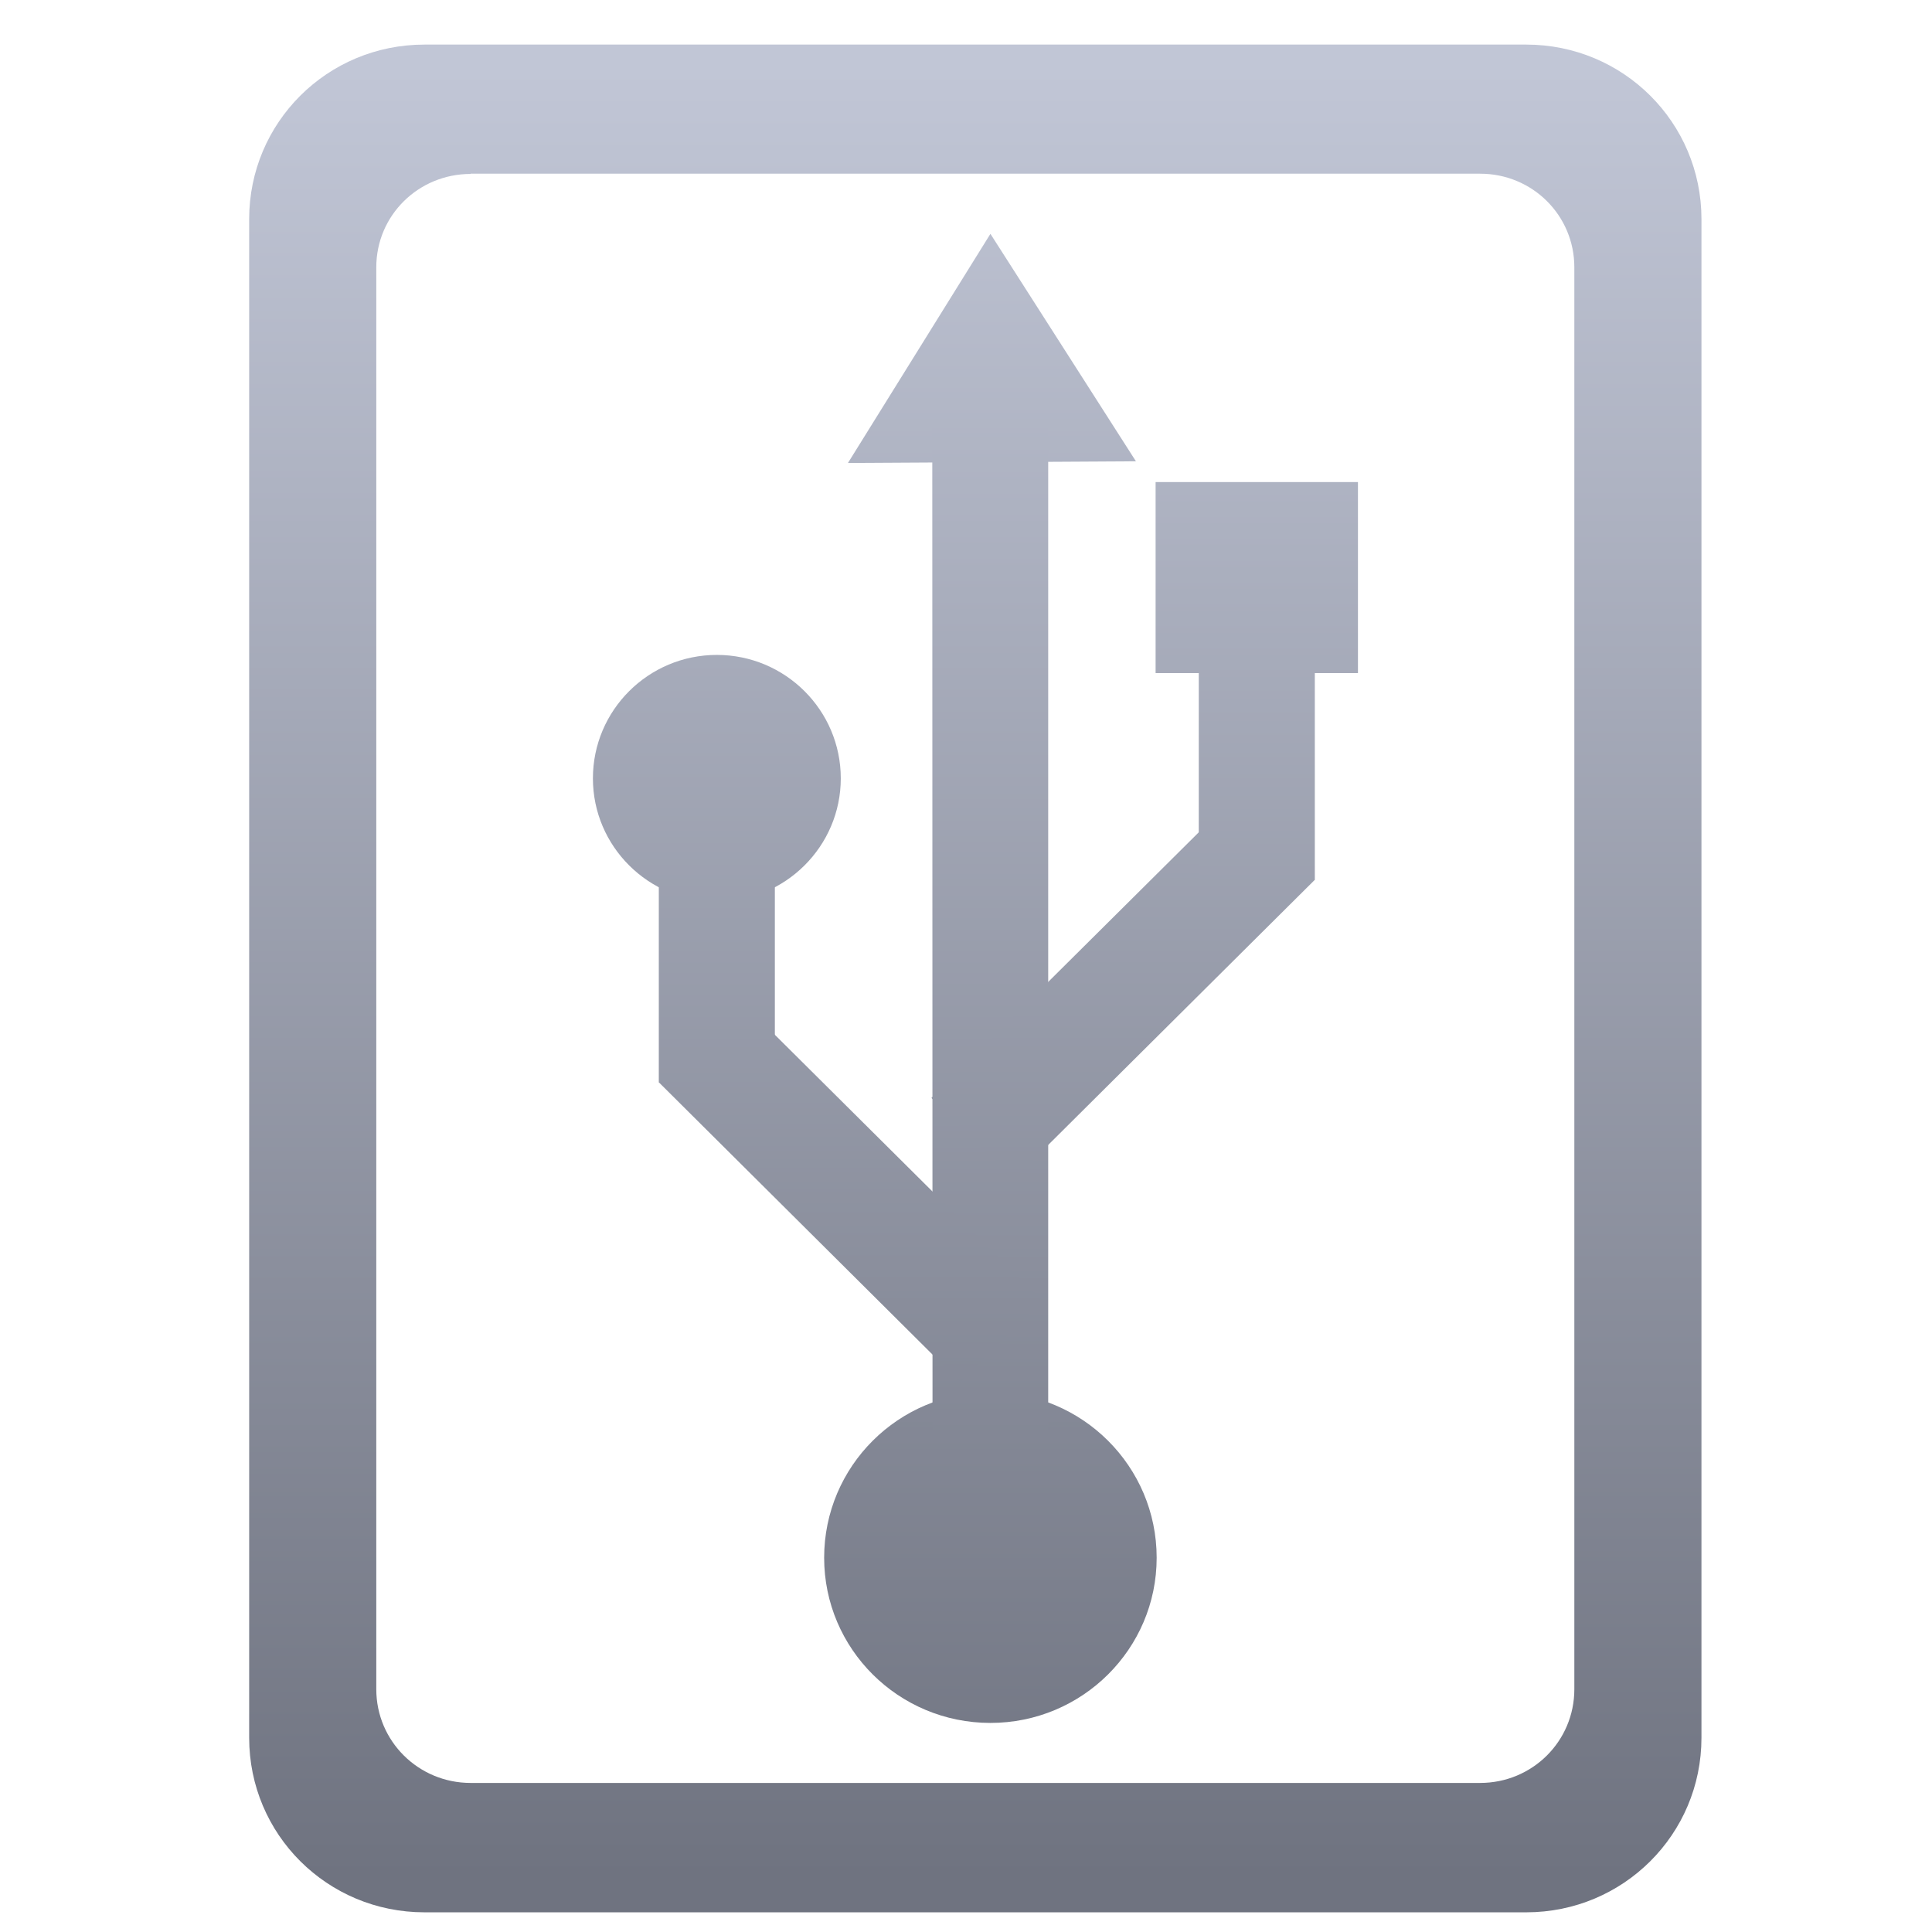 <svg xmlns="http://www.w3.org/2000/svg" xmlns:xlink="http://www.w3.org/1999/xlink" width="64" height="64" viewBox="0 0 64 64" version="1.1"><defs><linearGradient id="linear0" gradientUnits="userSpaceOnUse" x1="0" y1="0" x2="0" y2="1" gradientTransform="matrix(59.663,0,0,59.599,2.419,2.428)"><stop offset="0" style="stop-color:#c1c6d6;stop-opacity:1;"/><stop offset="1" style="stop-color:#6f7380;stop-opacity:1;"/></linearGradient><linearGradient id="linear1" gradientUnits="userSpaceOnUse" x1="0" y1="0" x2="0" y2="1" gradientTransform="matrix(59.663,0,0,59.599,2.419,2.428)"><stop offset="0" style="stop-color:#c1c6d6;stop-opacity:1;"/><stop offset="1" style="stop-color:#6f7380;stop-opacity:1;"/></linearGradient><linearGradient id="linear2" gradientUnits="userSpaceOnUse" x1="0" y1="0" x2="0" y2="1" gradientTransform="matrix(59.663,0,0,59.599,2.419,2.428)"><stop offset="0" style="stop-color:#c1c6d6;stop-opacity:1;"/><stop offset="1" style="stop-color:#6f7380;stop-opacity:1;"/></linearGradient><linearGradient id="linear3" gradientUnits="userSpaceOnUse" x1="0" y1="0" x2="0" y2="1" gradientTransform="matrix(59.663,0,0,59.599,2.419,2.428)"><stop offset="0" style="stop-color:#c1c6d6;stop-opacity:1;"/><stop offset="1" style="stop-color:#6f7380;stop-opacity:1;"/></linearGradient><linearGradient id="linear4" gradientUnits="userSpaceOnUse" x1="0" y1="0" x2="0" y2="1" gradientTransform="matrix(59.663,0,0,59.599,2.419,2.428)"><stop offset="0" style="stop-color:#c1c6d6;stop-opacity:1;"/><stop offset="1" style="stop-color:#6f7380;stop-opacity:1;"/></linearGradient><linearGradient id="linear5" gradientUnits="userSpaceOnUse" x1="0" y1="0" x2="0" y2="1" gradientTransform="matrix(59.663,0,0,59.599,2.419,2.428)"><stop offset="0" style="stop-color:#c1c6d6;stop-opacity:1;"/><stop offset="1" style="stop-color:#6f7380;stop-opacity:1;"/></linearGradient><linearGradient id="linear6" gradientUnits="userSpaceOnUse" x1="0" y1="0" x2="0" y2="1" gradientTransform="matrix(59.663,0,0,59.599,2.419,2.428)"><stop offset="0" style="stop-color:#c1c6d6;stop-opacity:1;"/><stop offset="1" style="stop-color:#6f7380;stop-opacity:1;"/></linearGradient><linearGradient id="linear7" gradientUnits="userSpaceOnUse" x1="0" y1="0" x2="0" y2="1" gradientTransform="matrix(59.663,0,0,59.599,2.419,2.428)"><stop offset="0" style="stop-color:#c1c6d6;stop-opacity:1;"/><stop offset="1" style="stop-color:#6f7380;stop-opacity:1;"/></linearGradient><linearGradient id="linear8" gradientUnits="userSpaceOnUse" x1="0" y1="0" x2="0" y2="1" gradientTransform="matrix(59.663,0,0,59.599,2.419,2.428)"><stop offset="0" style="stop-color:#c1c6d6;stop-opacity:1;"/><stop offset="1" style="stop-color:#6f7380;stop-opacity:1;"/></linearGradient><linearGradient id="linear9" gradientUnits="userSpaceOnUse" x1="0" y1="0" x2="0" y2="1" gradientTransform="matrix(59.663,0,0,59.599,2.419,2.428)"><stop offset="0" style="stop-color:#c1c6d6;stop-opacity:1;"/><stop offset="1" style="stop-color:#6f7380;stop-opacity:1;"/></linearGradient></defs><g id="surface1"><path style=" stroke:none;fill-rule:nonzero;fill:url(#linear0);" d="M 14.062 1.477 C 10.84 1.477 8.254 4.059 8.254 7.258 L 8.254 57.566 C 8.254 60.766 10.84 63.348 14.062 63.348 L 50.559 63.348 C 53.773 63.348 56.363 60.766 56.363 57.566 L 56.363 7.258 C 56.363 4.059 53.773 1.477 50.559 1.477 Z M 15.59 5.754 L 49.031 5.754 C 50.762 5.754 52.152 7.133 52.152 8.855 L 52.152 55.957 C 52.152 57.68 50.762 59.062 49.031 59.062 L 15.59 59.062 C 13.863 59.062 12.465 57.68 12.465 55.957 L 12.465 8.855 C 12.465 7.133 13.863 5.762 15.59 5.762 "/><path style=" stroke:none;fill-rule:evenodd;fill:url(#linear1);" d="M 38.316 51.602 C 38.316 54.621 35.852 57.074 32.809 57.074 C 29.762 57.074 27.301 54.621 27.301 51.602 C 27.301 48.574 29.762 46.117 32.809 46.117 C 35.852 46.117 38.316 48.574 38.316 51.602 "/><path style=" stroke:none;fill-rule:evenodd;fill:url(#linear2);" d="M 37.629 15.281 L 28.09 15.336 L 32.809 7.746 Z M 37.629 15.281 "/><path style=" stroke:none;fill-rule:evenodd;fill:url(#linear3);" d="M 30.883 13.953 L 34.723 13.953 L 34.723 47.559 L 30.891 47.559 Z M 30.883 13.953 "/><path style=" stroke:none;fill-rule:evenodd;fill:url(#linear4);" d="M 21.824 35.852 L 24.543 33.16 L 34.523 43.082 L 31.809 45.785 Z M 21.824 35.852 "/><path style=" stroke:none;fill-rule:evenodd;fill:url(#linear5);" d="M 21.824 23.293 L 25.668 23.293 L 25.668 35.852 L 21.824 35.852 Z M 21.824 23.293 "/><path style=" stroke:none;fill-rule:evenodd;fill:url(#linear6);" d="M 27.852 25.785 C 27.852 28.035 26.012 29.867 23.746 29.867 C 21.48 29.867 19.641 28.035 19.641 25.785 C 19.641 23.527 21.48 21.695 23.746 21.695 C 26.012 21.695 27.852 23.527 27.852 25.785 "/><path style=" stroke:none;fill-rule:evenodd;fill:url(#linear7);" d="M 43.555 29.145 L 40.84 26.449 L 30.855 36.371 L 33.57 39.074 Z M 43.555 29.145 "/><path style=" stroke:none;fill-rule:evenodd;fill:url(#linear8);" d="M 43.555 16.582 L 39.711 16.582 L 39.711 29.145 L 43.555 29.145 Z M 43.555 16.582 "/><path style=" stroke:none;fill-rule:evenodd;fill:url(#linear9);" d="M 38.281 15.969 L 44.984 15.969 L 44.984 22.297 L 38.281 22.297 Z M 38.281 15.969 "/></g></svg>

